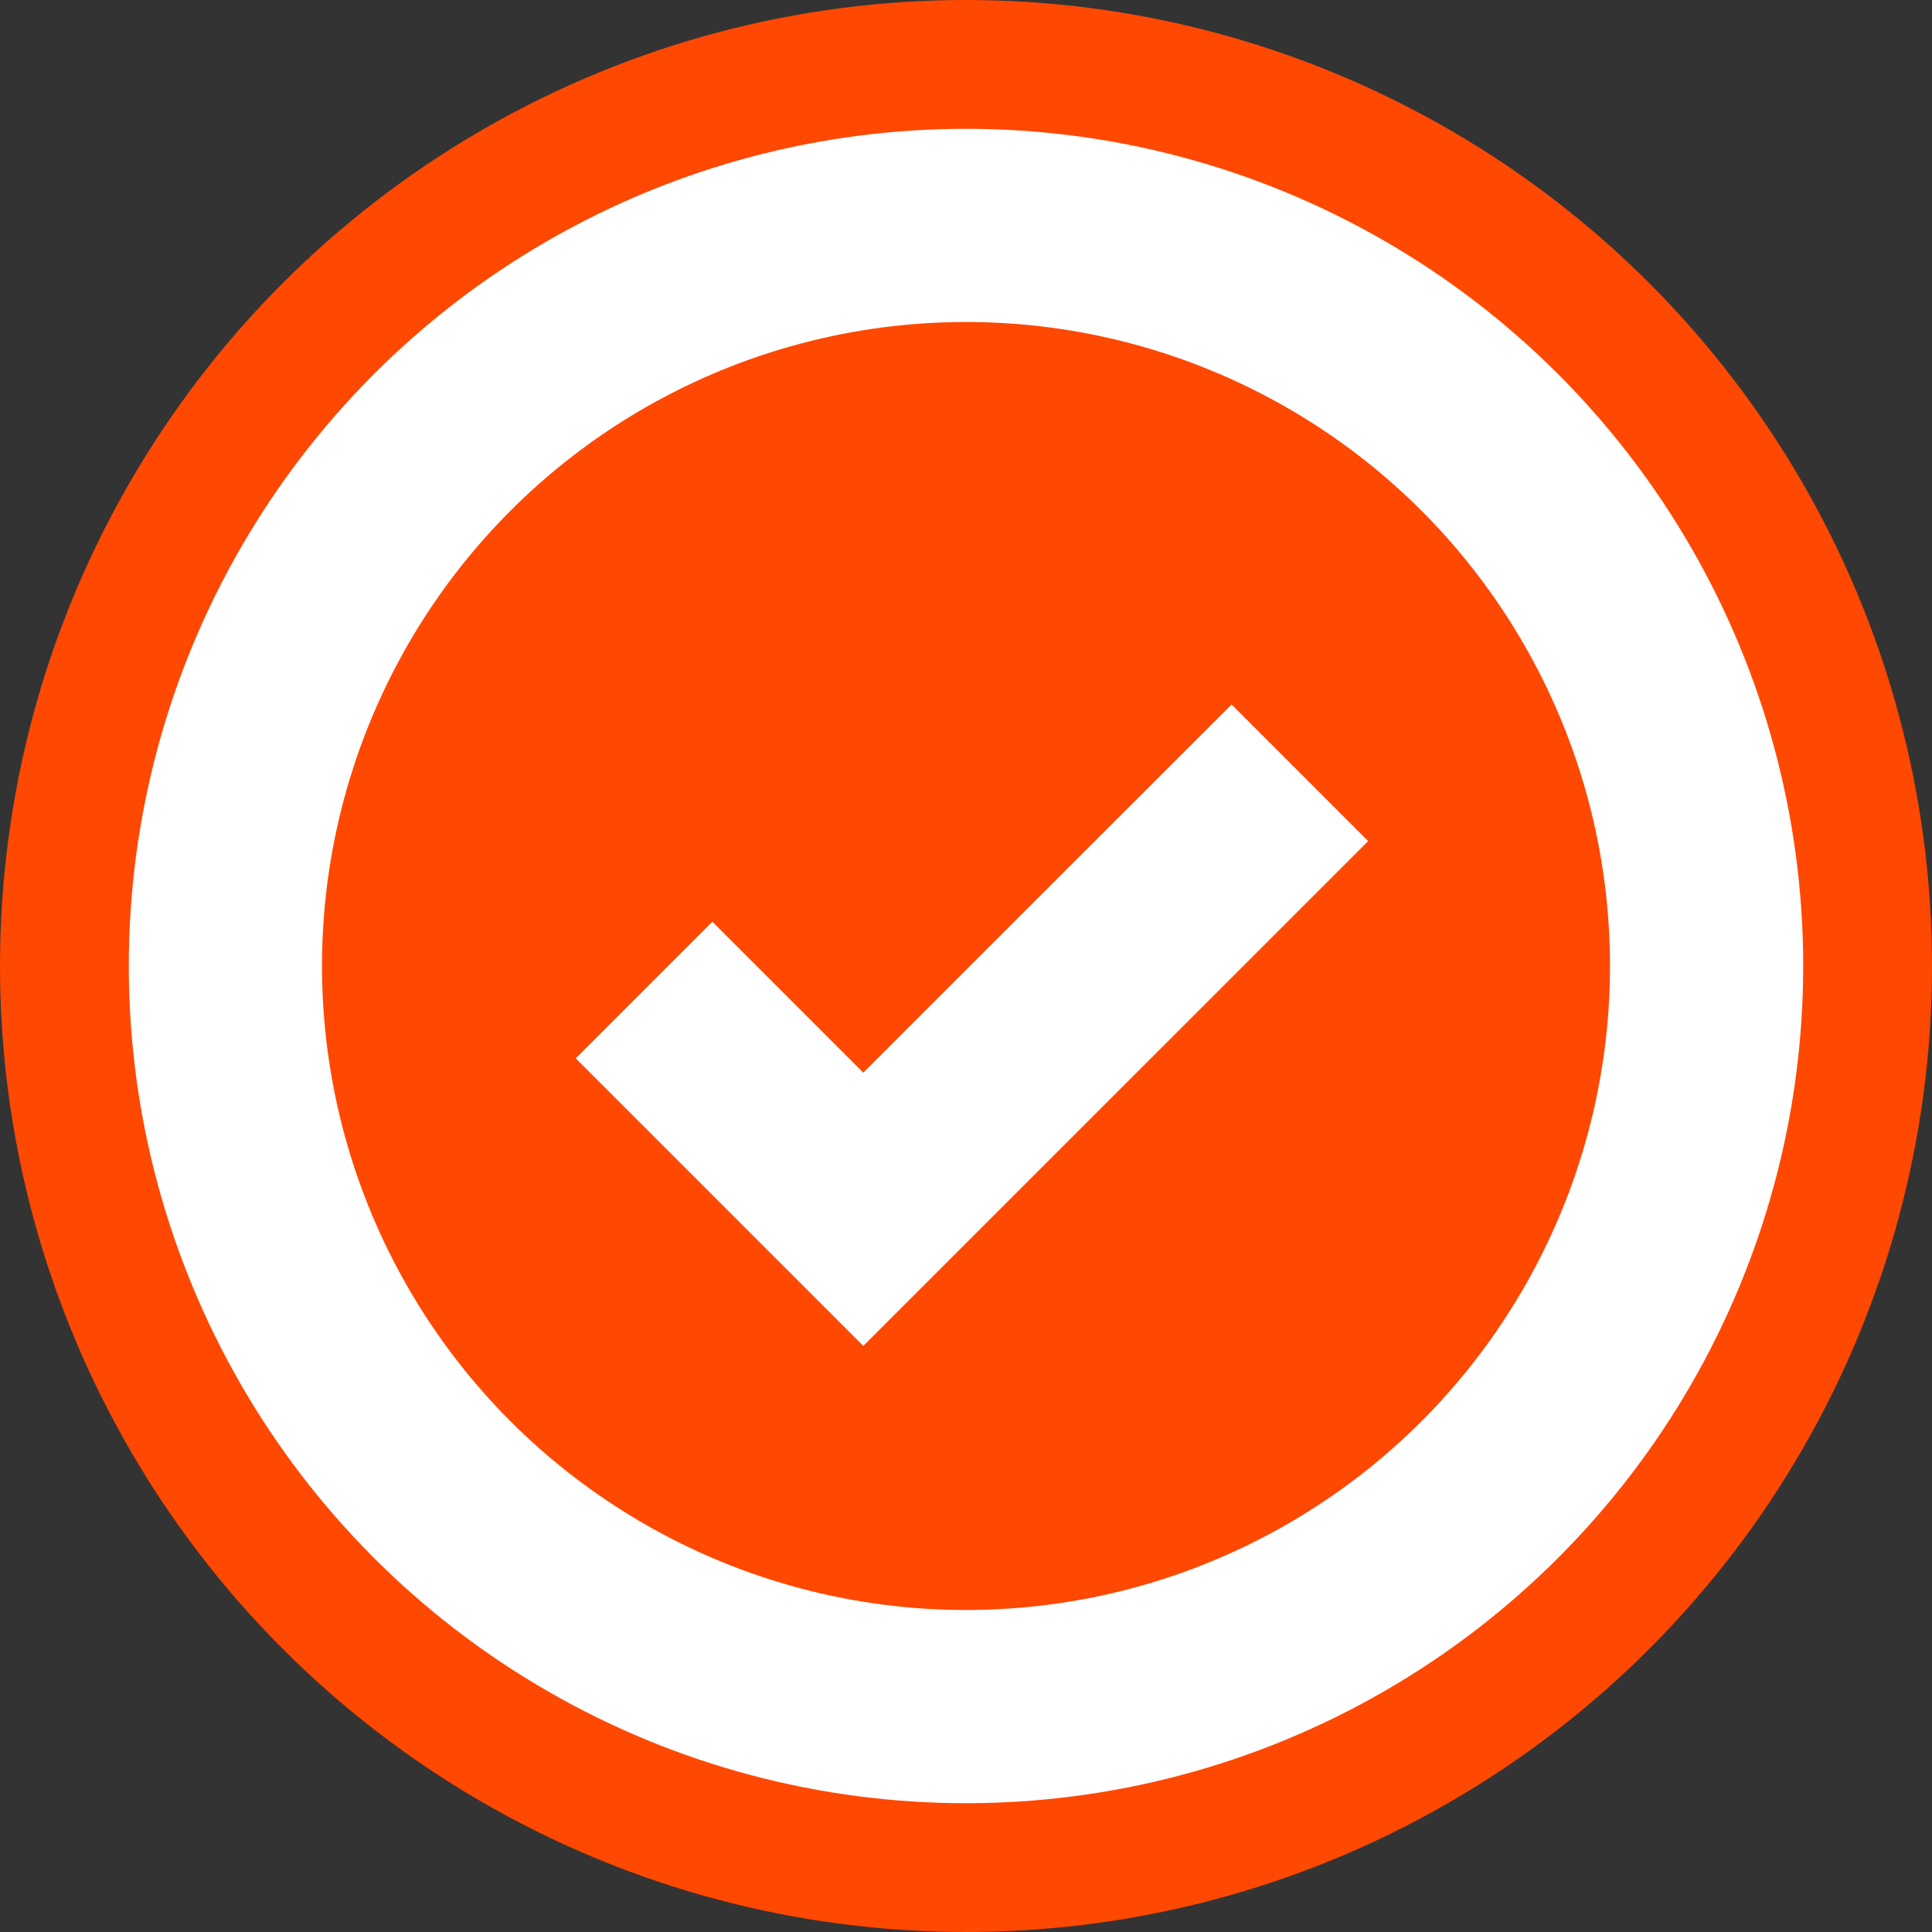 <?xml version="1.0" encoding="UTF-8"?>
<svg width="30px" height="30px" viewBox="0 0 30 30" version="1.1" xmlns="http://www.w3.org/2000/svg" xmlns:xlink="http://www.w3.org/1999/xlink">
   
    <rect x="0" y="0" width="30" height="30" fill="#333333" stroke="none"/>
   
    <desc>Created with Sketch.</desc>
    <g id="页面-1" stroke="none" stroke-width="1" fill="none" fill-rule="evenodd">
        <g id="购物车-进度条-展开" transform="translate(-89, -279)">
            <g id="编组-19" transform="translate(28, 279)">
                <g id="编组-42" transform="translate(62, 1)">
                    <circle id="椭圆形" stroke="#FF4802" stroke-width="2" fill="#FFFFFF" cx="14" cy="14" r="14"></circle>
                    <circle id="椭圆形" fill="#FF4802" cx="14" cy="14" r="10"></circle>
                    <polyline id="路径-5" stroke="#FFFFFF" stroke-width="3" points="9 14.373 12.405 17.778 19.184 11"></polyline>
                </g>
            </g>
        </g>
    </g>
</svg>